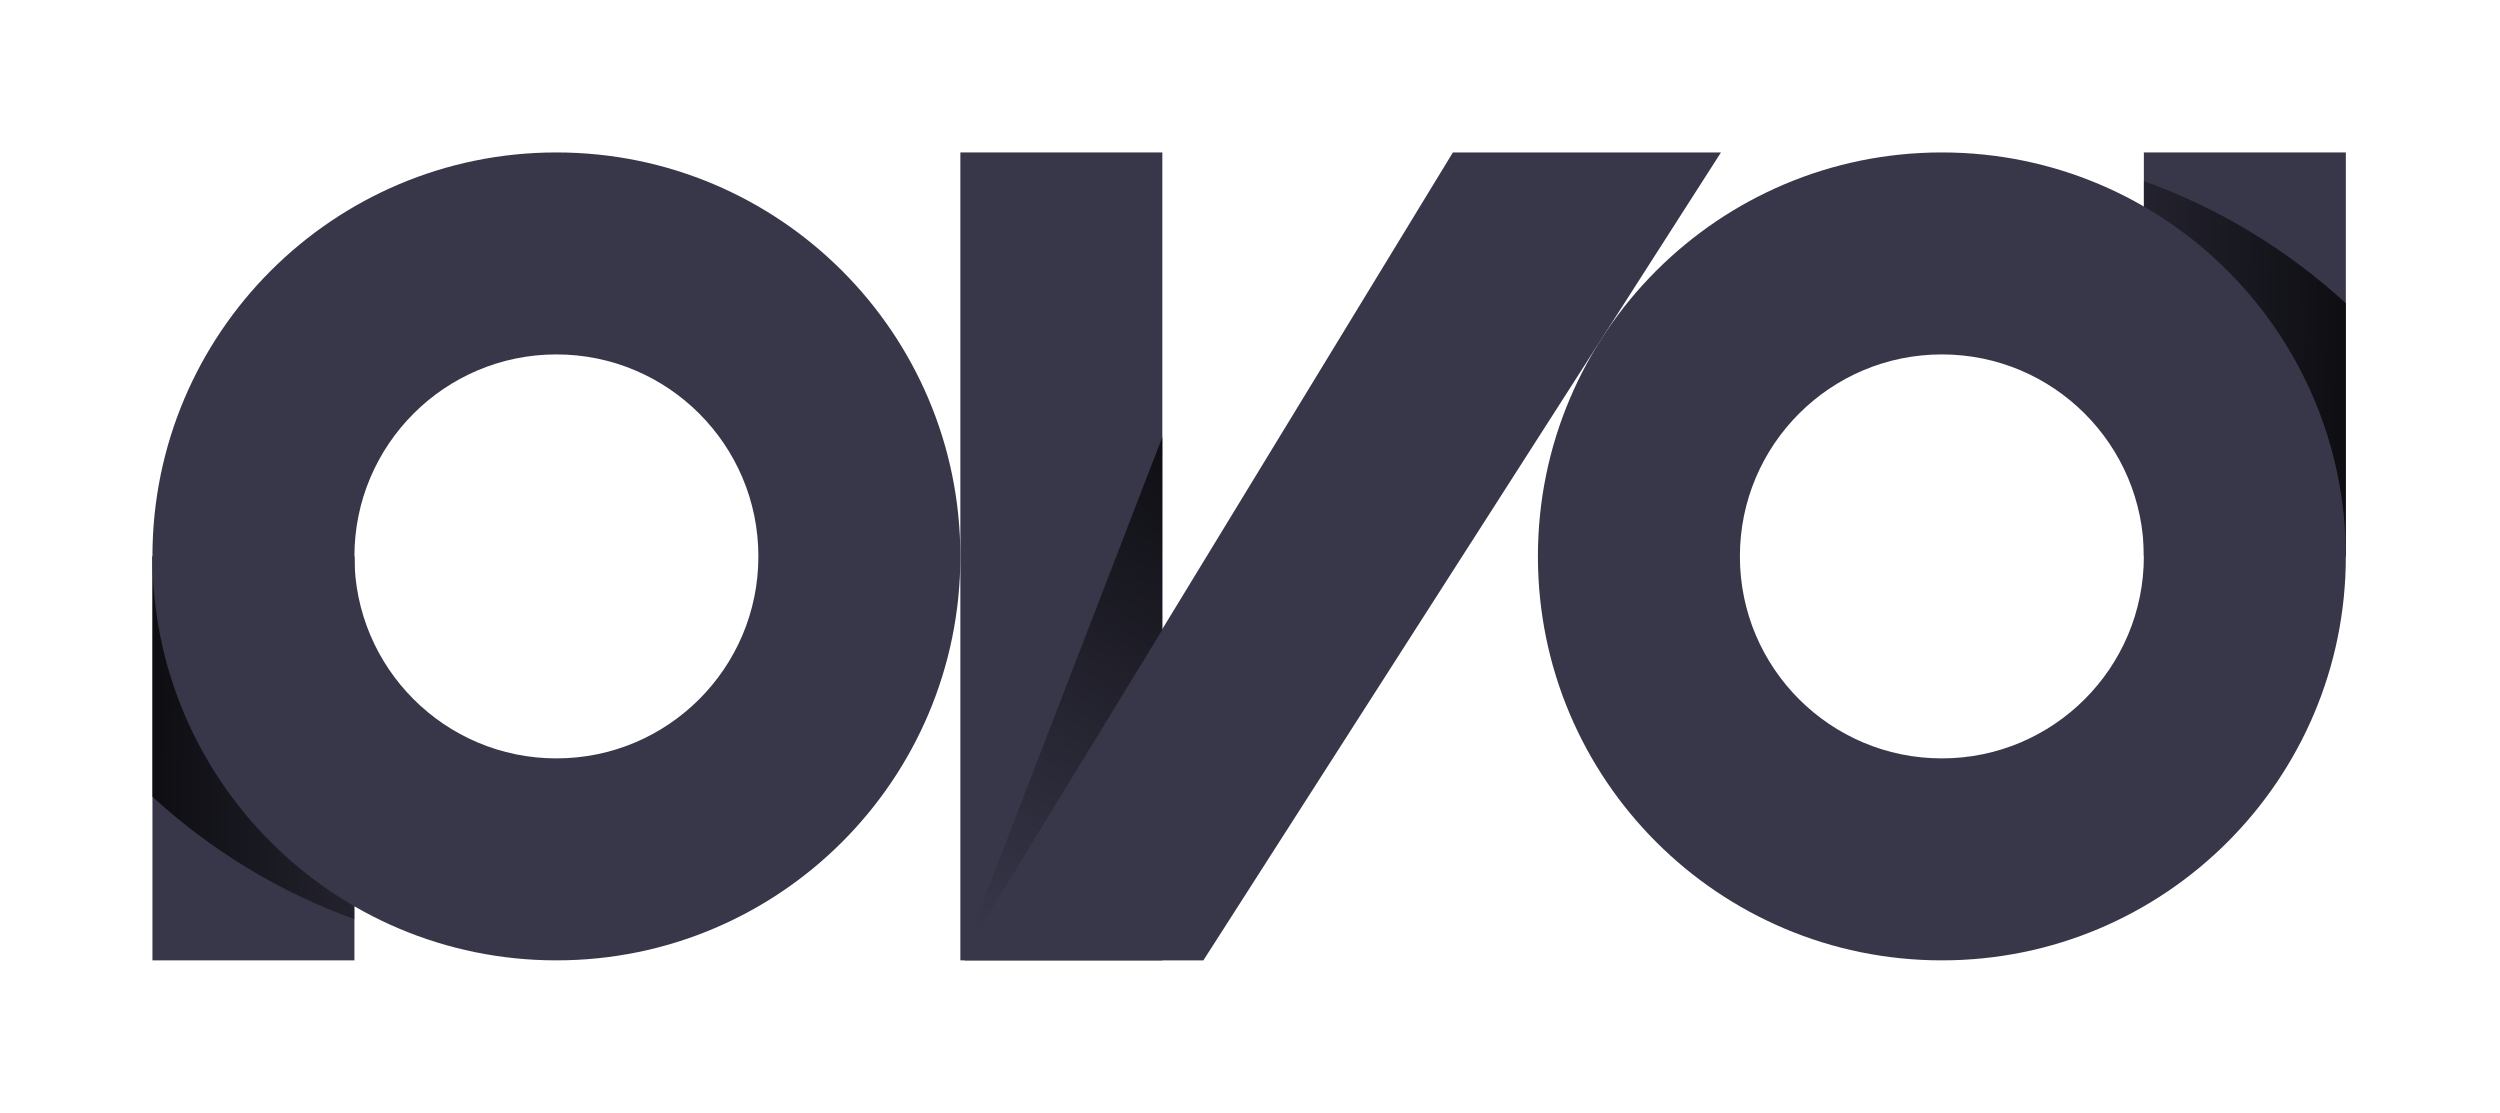 <svg width="164" height="73" viewBox="0 0 164 73" fill="none" xmlns="http://www.w3.org/2000/svg">
<rect x="10" y="36.5" width="13.25" height="26.5" fill="#38374A"/>
<path opacity="0.75" fill-rule="evenodd" clip-rule="evenodd" d="M10 52.266L10 36.5H23.25V60.294C18.305 58.514 13.814 55.762 10 52.266Z" fill="url(#paint0_linear)"/>
<path fill-rule="evenodd" clip-rule="evenodd" d="M36.5 63C51.136 63 63 51.136 63 36.5C63 21.864 51.136 10 36.5 10C21.864 10 10 21.864 10 36.5C10 51.136 21.864 63 36.5 63ZM36.5 49.75C43.818 49.75 49.75 43.818 49.75 36.5C49.75 29.182 43.818 23.25 36.5 23.25C29.182 23.25 23.25 29.182 23.25 36.5C23.25 43.818 29.182 49.75 36.5 49.75Z" fill="#38374A"/>
<rect x="153.887" y="36.5" width="13.25" height="26.5" transform="rotate(-180 153.887 36.5)" fill="#38374A"/>
<path opacity="0.75" fill-rule="evenodd" clip-rule="evenodd" d="M153.887 19.895L153.887 36.5L140.637 36.5L140.637 11.877C145.581 13.654 150.072 16.402 153.887 19.895Z" fill="url(#paint1_linear)"/>
<path fill-rule="evenodd" clip-rule="evenodd" d="M127.387 10C112.751 10 100.887 21.864 100.887 36.5C100.887 51.136 112.751 63 127.387 63C142.022 63 153.887 51.136 153.887 36.5C153.887 21.864 142.022 10 127.387 10ZM127.387 23.25C120.069 23.25 114.137 29.182 114.137 36.5C114.137 43.818 120.069 49.75 127.387 49.75C134.704 49.75 140.637 43.818 140.637 36.5C140.637 29.182 134.704 23.25 127.387 23.25Z" fill="#38374A"/>
<rect x="63" y="10" width="13.25" height="53" fill="#38374A"/>
<path fill-rule="evenodd" clip-rule="evenodd" d="M112.895 10H95.31L63.289 62.527V63H78.942L112.895 10Z" fill="#38374A"/>
<path opacity="0.75" d="M63 62.999L76.25 41.313V28.668L63 62.999Z" fill="url(#paint2_linear)"/>
<defs>
<linearGradient id="paint0_linear" x1="10" y1="63.225" x2="36.5" y2="63.62" gradientUnits="userSpaceOnUse">
<stop/>
<stop offset="1" stop-opacity="0"/>
</linearGradient>
<linearGradient id="paint1_linear" x1="153.887" y1="9.775" x2="127.387" y2="9.38" gradientUnits="userSpaceOnUse">
<stop/>
<stop offset="1" stop-opacity="0"/>
</linearGradient>
<linearGradient id="paint2_linear" x1="80.955" y1="31.293" x2="62.743" y2="60.56" gradientUnits="userSpaceOnUse">
<stop/>
<stop offset="1" stop-opacity="0"/>
</linearGradient>
</defs>
</svg>
